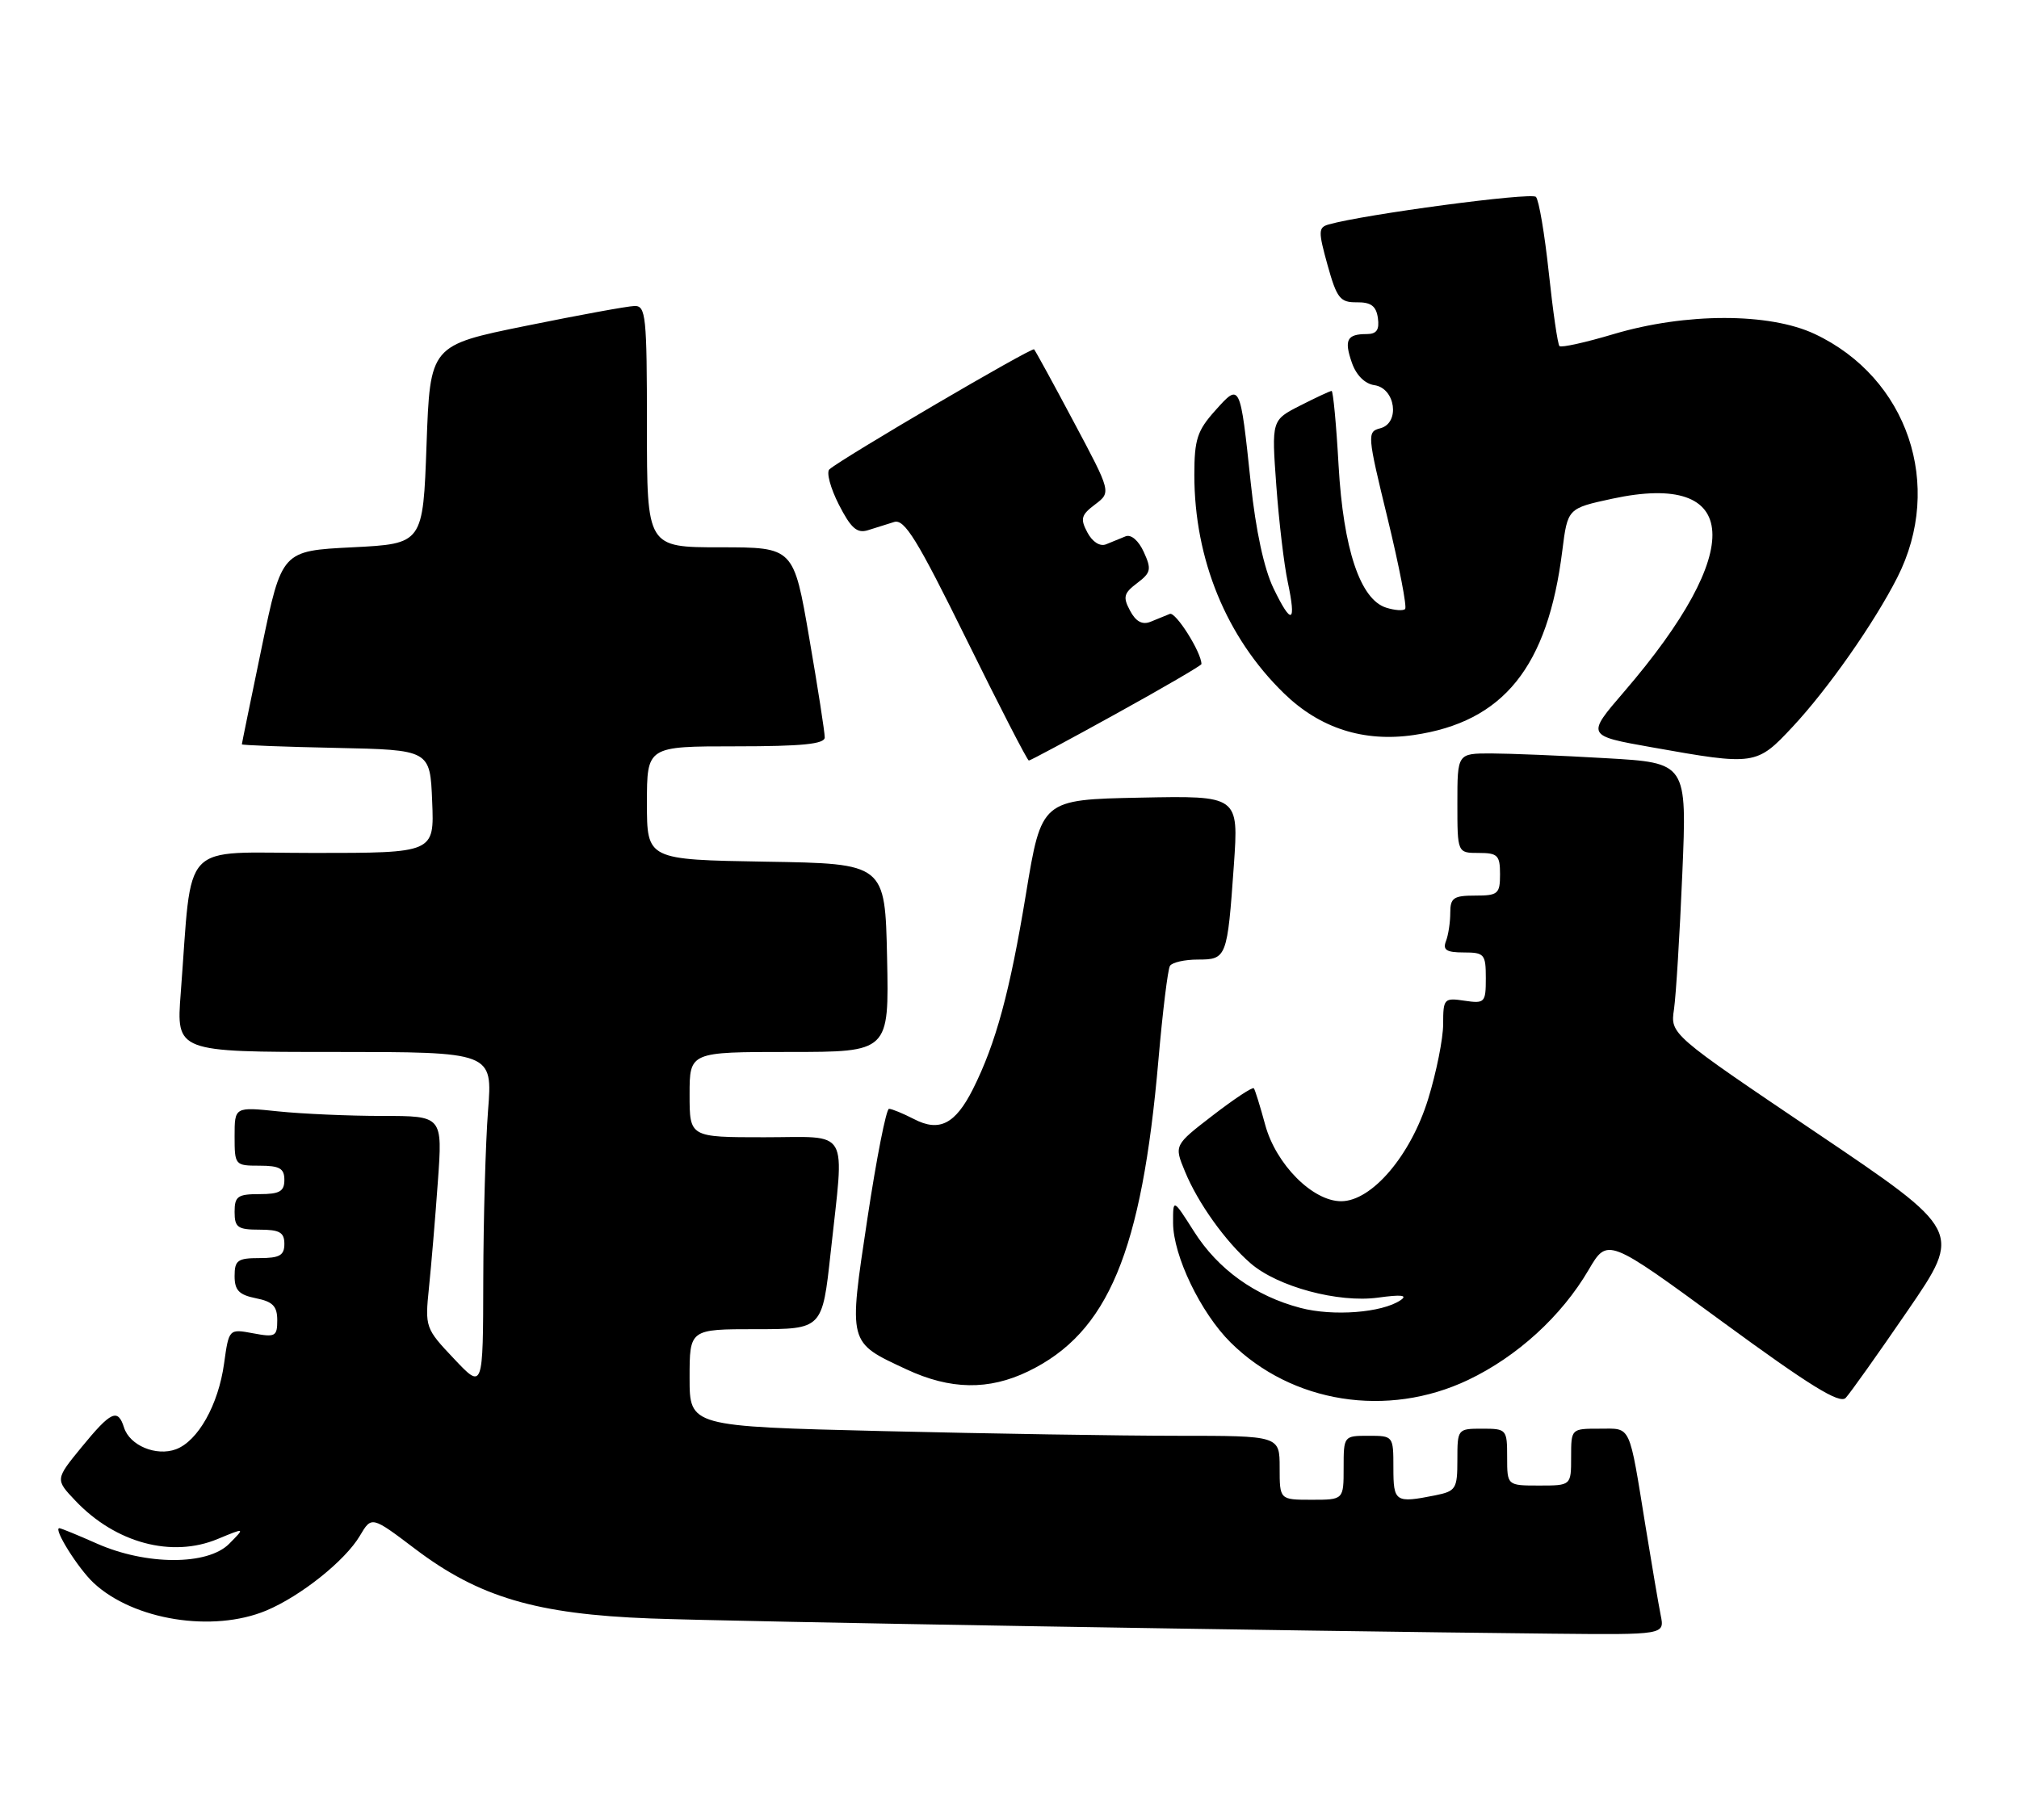 <?xml version="1.0" encoding="UTF-8" standalone="no"?>
<!DOCTYPE svg PUBLIC "-//W3C//DTD SVG 1.1//EN" "http://www.w3.org/Graphics/SVG/1.1/DTD/svg11.dtd" >
<svg xmlns="http://www.w3.org/2000/svg" xmlns:xlink="http://www.w3.org/1999/xlink" version="1.1" viewBox="0 0 284 256">
 <g >
 <path fill="currentColor"
d=" M 233.60 227.25 C 233.30 225.74 232.36 220.22 231.51 215.00 C 229.09 200.08 229.52 201.00 224.98 201.00 C 221.00 201.00 221.00 201.00 221.00 205.00 C 221.00 209.00 221.00 209.00 216.50 209.00 C 212.00 209.00 212.00 209.00 212.00 205.00 C 212.00 201.10 211.92 201.00 208.50 201.00 C 205.03 201.00 205.00 201.04 205.00 205.38 C 205.00 209.47 204.80 209.79 201.88 210.38 C 196.26 211.50 196.00 211.32 196.00 206.50 C 196.00 202.02 195.98 202.00 192.50 202.00 C 189.02 202.00 189.00 202.02 189.00 206.50 C 189.00 211.00 189.00 211.00 184.50 211.00 C 180.00 211.00 180.00 211.00 180.00 206.50 C 180.00 202.00 180.00 202.00 165.66 202.00 C 157.78 202.00 139.10 201.70 124.16 201.34 C 97.00 200.68 97.00 200.68 97.00 193.84 C 97.00 187.00 97.00 187.00 106.34 187.00 C 115.67 187.00 115.67 187.00 116.84 176.25 C 118.78 158.34 119.73 160.00 107.50 160.00 C 97.00 160.00 97.00 160.00 97.00 154.00 C 97.00 148.00 97.00 148.00 111.03 148.00 C 125.06 148.00 125.06 148.00 124.78 134.75 C 124.50 121.50 124.50 121.50 107.75 121.23 C 91.00 120.95 91.00 120.95 91.00 112.98 C 91.00 105.00 91.00 105.00 103.50 105.00 C 112.83 105.00 116.00 104.68 116.01 103.75 C 116.02 103.06 115.04 96.76 113.83 89.75 C 111.64 77.00 111.64 77.00 101.32 77.00 C 91.00 77.00 91.00 77.00 91.00 60.00 C 91.00 44.46 90.85 43.00 89.25 43.05 C 88.29 43.07 81.42 44.33 74.00 45.84 C 60.50 48.58 60.50 48.58 60.00 62.54 C 59.50 76.50 59.50 76.50 49.57 77.00 C 39.64 77.50 39.64 77.50 36.83 91.00 C 35.29 98.42 34.02 104.60 34.02 104.72 C 34.01 104.84 39.96 105.07 47.25 105.22 C 60.50 105.50 60.50 105.50 60.79 112.75 C 61.09 120.00 61.09 120.00 44.14 120.00 C 25.08 120.00 27.10 117.87 25.42 139.75 C 24.79 148.00 24.79 148.00 47.04 148.00 C 69.30 148.00 69.30 148.00 68.65 156.25 C 68.30 160.79 68.00 171.47 67.98 180.00 C 67.95 195.50 67.95 195.50 63.86 191.16 C 59.83 186.90 59.77 186.73 60.34 181.16 C 60.66 178.05 61.23 171.34 61.59 166.25 C 62.26 157.00 62.26 157.00 53.78 157.00 C 49.11 157.00 42.53 156.71 39.15 156.36 C 33.00 155.72 33.00 155.72 33.00 159.86 C 33.00 163.93 33.06 164.00 36.50 164.00 C 39.33 164.00 40.00 164.38 40.00 166.00 C 40.00 167.62 39.33 168.00 36.50 168.00 C 33.43 168.00 33.00 168.31 33.00 170.50 C 33.00 172.69 33.43 173.00 36.50 173.00 C 39.33 173.00 40.00 173.38 40.00 175.00 C 40.00 176.62 39.33 177.00 36.50 177.00 C 33.42 177.00 33.00 177.31 33.00 179.53 C 33.00 181.53 33.62 182.17 36.00 182.65 C 38.37 183.12 39.00 183.77 39.00 185.74 C 39.00 188.02 38.73 188.17 35.60 187.58 C 32.20 186.95 32.20 186.95 31.52 191.83 C 30.72 197.64 27.85 202.75 24.74 203.90 C 21.97 204.92 18.25 203.37 17.45 200.85 C 16.58 198.10 15.62 198.54 11.50 203.57 C 7.76 208.14 7.76 208.14 10.63 211.16 C 16.27 217.09 24.16 219.21 30.62 216.52 C 34.50 214.91 34.50 214.91 32.23 217.20 C 29.20 220.25 20.57 220.24 13.62 217.16 C 10.94 215.97 8.57 215.00 8.35 215.00 C 7.44 215.00 10.98 220.66 13.17 222.70 C 18.78 227.94 29.94 229.72 37.45 226.59 C 42.31 224.55 48.55 219.57 50.62 216.07 C 52.27 213.28 52.27 213.28 58.40 217.92 C 67.37 224.71 75.45 227.10 91.50 227.70 C 103.50 228.15 181.39 229.46 218.33 229.84 C 234.16 230.00 234.16 230.00 233.60 227.25 Z  M 268.37 184.35 C 276.01 173.20 276.01 173.20 255.48 159.35 C 234.95 145.50 234.95 145.50 235.47 142.00 C 235.75 140.07 236.28 131.49 236.64 122.91 C 237.30 107.32 237.30 107.32 225.90 106.67 C 219.63 106.30 212.36 106.01 209.75 106.00 C 205.00 106.00 205.00 106.00 205.00 113.00 C 205.00 120.00 205.00 120.00 208.00 120.00 C 210.67 120.00 211.00 120.33 211.00 123.00 C 211.00 125.76 210.72 126.00 207.50 126.00 C 204.46 126.00 204.00 126.32 204.00 128.42 C 204.00 129.75 203.73 131.55 203.39 132.42 C 202.92 133.65 203.47 134.00 205.89 134.00 C 208.80 134.00 209.00 134.24 209.00 137.61 C 209.00 141.06 208.86 141.21 206.00 140.79 C 203.13 140.36 203.00 140.50 203.00 144.07 C 203.00 146.11 202.05 150.86 200.89 154.62 C 198.44 162.57 192.96 169.00 188.65 169.00 C 184.64 169.00 179.48 163.81 177.97 158.26 C 177.26 155.64 176.54 153.32 176.37 153.11 C 176.19 152.89 173.60 154.61 170.60 156.92 C 165.15 161.12 165.15 161.12 166.68 164.81 C 168.50 169.25 172.39 174.68 175.92 177.74 C 179.72 181.03 188.25 183.33 193.85 182.56 C 197.13 182.11 198.06 182.21 197.00 182.93 C 194.39 184.69 187.52 185.22 182.93 184.01 C 176.56 182.34 171.33 178.59 167.95 173.25 C 165.00 168.61 165.00 168.61 165.01 172.05 C 165.02 176.65 168.90 184.71 173.10 188.87 C 181.72 197.42 195.15 199.54 206.50 194.15 C 213.41 190.86 219.65 185.17 223.46 178.66 C 226.12 174.12 226.12 174.12 242.31 185.98 C 254.54 194.94 258.77 197.56 259.62 196.67 C 260.23 196.03 264.17 190.48 268.37 184.35 Z  M 144.64 192.93 C 155.87 187.49 160.60 176.18 162.95 149.11 C 163.54 142.32 164.27 136.38 164.57 135.89 C 164.87 135.40 166.64 135.00 168.49 135.00 C 172.55 135.00 172.64 134.76 173.56 121.72 C 174.24 111.94 174.24 111.94 160.37 112.22 C 146.50 112.50 146.50 112.50 144.31 125.80 C 142.05 139.54 140.08 146.80 136.86 153.22 C 134.38 158.15 132.13 159.30 128.56 157.44 C 127.02 156.65 125.45 156.00 125.05 156.00 C 124.66 156.00 123.29 162.95 122.01 171.45 C 119.34 189.17 119.25 188.80 127.50 192.65 C 133.69 195.54 139.08 195.62 144.64 192.93 Z  M 157.05 100.39 C 163.62 96.76 169.00 93.62 169.00 93.43 C 169.00 91.78 165.37 86.03 164.55 86.37 C 163.97 86.61 162.75 87.11 161.83 87.48 C 160.68 87.94 159.77 87.45 158.96 85.92 C 157.93 84.00 158.07 83.46 159.95 82.04 C 161.90 80.57 162.00 80.09 160.89 77.66 C 160.15 76.04 159.10 75.14 158.32 75.46 C 157.59 75.76 156.36 76.26 155.58 76.58 C 154.73 76.92 153.67 76.25 152.96 74.92 C 151.93 72.99 152.07 72.45 154.04 70.97 C 156.31 69.25 156.31 69.25 151.05 59.38 C 148.16 53.94 145.64 49.34 145.46 49.15 C 145.15 48.81 118.41 64.49 116.67 66.03 C 116.21 66.43 116.81 68.66 117.99 70.98 C 119.69 74.31 120.55 75.07 122.07 74.60 C 123.13 74.27 124.80 73.75 125.77 73.44 C 127.23 72.98 129.02 75.90 135.94 89.94 C 140.56 99.32 144.51 107.00 144.72 107.00 C 144.93 107.00 150.47 104.03 157.05 100.39 Z  M 252.16 102.25 C 257.12 96.94 263.61 87.68 266.88 81.25 C 273.47 68.28 268.35 53.15 255.27 46.99 C 248.88 43.98 237.12 43.99 226.99 47.00 C 223.04 48.18 219.61 48.94 219.36 48.69 C 219.11 48.44 218.44 43.80 217.86 38.37 C 217.28 32.94 216.47 28.14 216.05 27.70 C 215.41 27.02 191.88 30.16 186.89 31.58 C 185.43 32.00 185.42 32.54 186.74 37.30 C 188.04 41.97 188.51 42.56 190.85 42.53 C 192.85 42.51 193.58 43.05 193.82 44.75 C 194.05 46.41 193.64 47.00 192.24 47.00 C 189.47 47.00 189.04 47.82 190.16 51.03 C 190.77 52.79 191.99 54.00 193.33 54.19 C 196.29 54.61 196.97 59.51 194.17 60.25 C 192.28 60.74 192.31 61.12 195.19 72.96 C 196.82 79.68 197.93 85.40 197.65 85.68 C 197.38 85.96 196.17 85.87 194.98 85.49 C 191.33 84.34 188.96 77.23 188.29 65.48 C 187.97 59.71 187.52 55.00 187.31 55.00 C 187.10 55.00 185.11 55.93 182.89 57.06 C 178.86 59.11 178.86 59.11 179.53 68.31 C 179.90 73.36 180.62 79.47 181.14 81.88 C 182.38 87.73 181.68 88.04 179.14 82.78 C 177.81 80.04 176.64 74.62 175.94 67.98 C 174.44 53.81 174.45 53.83 170.93 57.77 C 168.41 60.58 168.00 61.83 168.00 66.81 C 168.00 78.69 172.51 89.68 180.61 97.55 C 185.66 102.46 191.82 104.44 198.87 103.41 C 211.49 101.57 217.72 93.84 219.76 77.47 C 220.51 71.52 220.51 71.52 226.80 70.16 C 244.93 66.26 245.61 77.37 228.46 97.31 C 223.13 103.50 223.13 103.50 232.32 105.13 C 246.86 107.72 247.08 107.69 252.16 102.25 Z "/>
</g>
</svg>